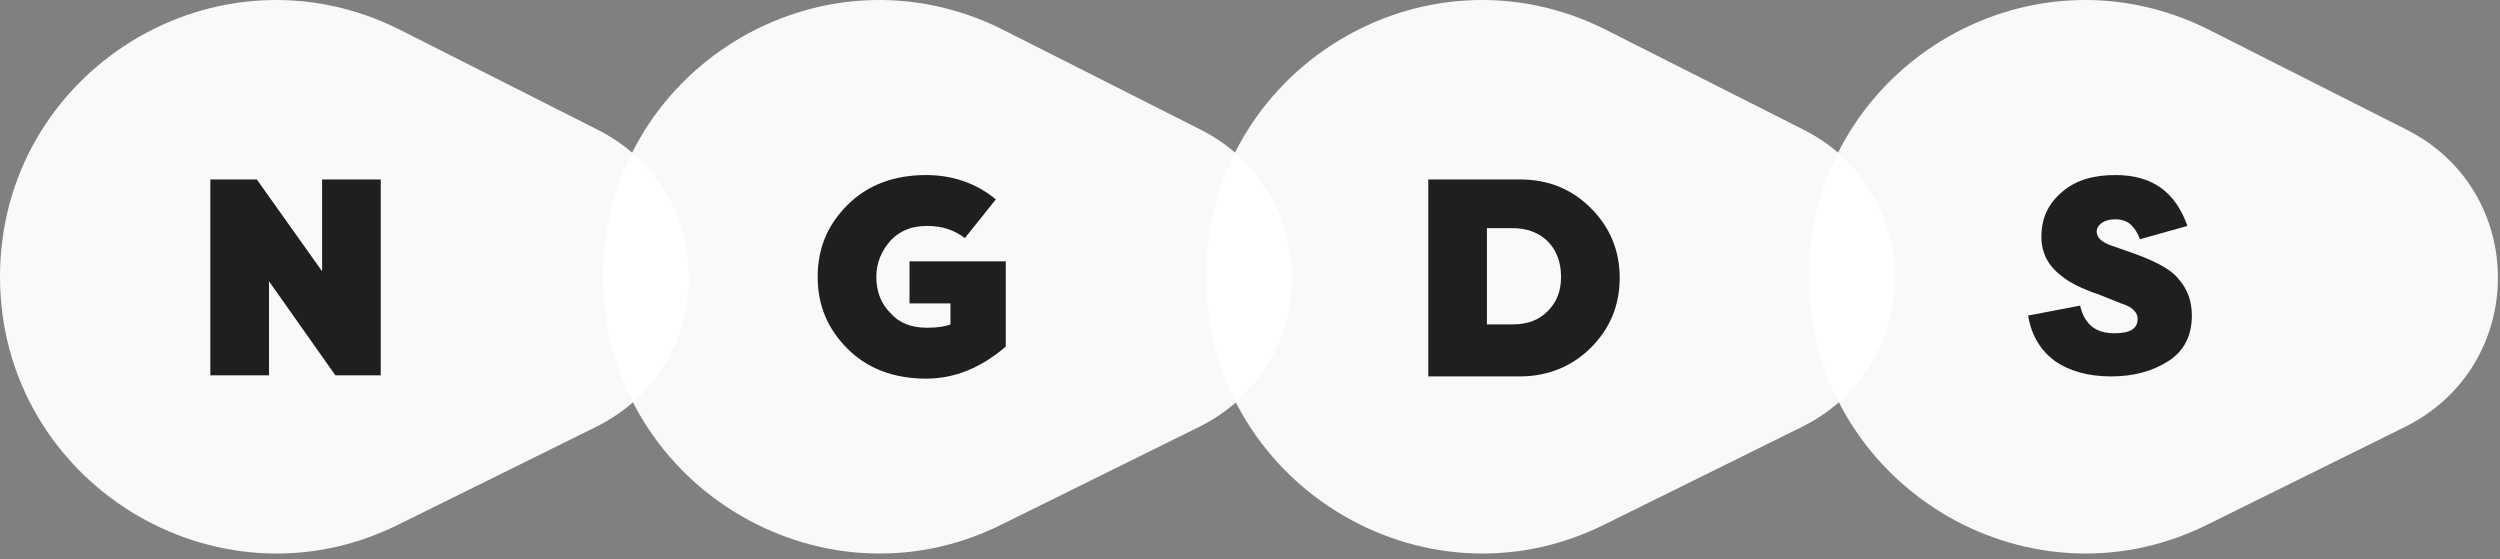 <svg width="152" height="34" viewBox="0 0 152 34" fill="none" xmlns="http://www.w3.org/2000/svg">
<rect x="0" y="0" width="152" height="34" fill="#808080" stroke="none"/>
<g opacity="0.95">
<path d="M146.315 7.882L134.341 1.828C123.174 -3.823 109.988 4.317 109.988 16.829C109.988 29.274 123.106 37.414 134.206 31.898L146.181 25.978C153.715 22.278 153.782 11.649 146.315 7.882Z" fill="white"/>
<path d="M126.47 18.581C126.739 19.724 127.412 20.262 128.556 20.262C129.498 20.262 129.969 19.993 129.969 19.388C129.969 18.984 129.632 18.648 128.959 18.446L127.614 17.908C126.605 17.572 125.798 17.168 125.327 16.764C124.519 16.159 124.116 15.351 124.116 14.41C124.116 13.266 124.519 12.392 125.394 11.652C126.269 10.912 127.345 10.643 128.623 10.643C130.843 10.643 132.256 11.652 132.996 13.737L130.103 14.544C129.969 14.141 129.767 13.872 129.565 13.67C129.363 13.468 129.027 13.334 128.623 13.334C128.287 13.334 128.018 13.401 127.816 13.535C127.614 13.67 127.479 13.871 127.479 14.073C127.479 14.477 127.816 14.746 128.421 14.948L129.767 15.419C131.045 15.89 131.987 16.361 132.458 16.966C132.996 17.572 133.265 18.311 133.265 19.186C133.265 20.397 132.794 21.339 131.852 21.944C130.91 22.55 129.767 22.886 128.354 22.886C126.941 22.886 125.798 22.55 124.923 21.944C124.049 21.272 123.51 20.397 123.309 19.186L126.47 18.581Z" fill="#1A1A1A"/>
</g>
<g opacity="0.95">
<path d="M36.327 7.882L24.352 1.828C13.185 -3.823 0 4.317 0 16.829C0 29.274 13.118 37.414 24.218 31.898L36.192 25.978C43.727 22.278 43.794 11.649 36.327 7.882Z" fill="white"/>
<path d="M16.355 17.101V22.819H12.789V10.912H15.614L19.584 16.496V10.912H23.149V22.819H20.391L16.355 17.101Z" fill="#1A1A1A"/>
</g>
<g opacity="0.95">
<path d="M72.995 7.882L61.02 1.828C49.853 -3.823 36.668 4.317 36.668 16.829C36.668 29.274 49.786 37.414 60.886 31.898L72.86 25.978C80.395 22.278 80.462 11.649 72.995 7.882Z" fill="white"/>
<path d="M58.662 14.477C58.057 14.006 57.316 13.737 56.375 13.737C55.433 13.737 54.76 14.006 54.155 14.612C53.617 15.217 53.28 15.957 53.28 16.832C53.28 17.706 53.549 18.446 54.155 19.052C54.693 19.657 55.433 19.926 56.375 19.926C56.98 19.926 57.451 19.859 57.788 19.724V18.446H55.298V15.89H61.151V21.07C59.671 22.348 58.057 23.021 56.307 23.021C54.357 23.021 52.742 22.415 51.531 21.204C50.32 19.993 49.715 18.581 49.715 16.832C49.715 15.082 50.32 13.67 51.531 12.459C52.742 11.248 54.357 10.643 56.307 10.643C57.855 10.643 59.335 11.113 60.546 12.123L58.662 14.477Z" fill="#1A1A1A"/>
</g>
<g opacity="0.95">
<path d="M109.647 7.882L97.673 1.828C86.506 -3.823 73.32 4.317 73.32 16.829C73.32 29.274 86.438 37.414 97.538 31.898L109.513 25.978C117.047 22.278 117.114 11.649 109.647 7.882Z" fill="white"/>
<path d="M86.84 22.817V10.91H92.423C94.172 10.91 95.585 11.516 96.729 12.659C97.873 13.803 98.478 15.216 98.478 16.898C98.478 18.579 97.873 19.992 96.729 21.136C95.585 22.279 94.105 22.885 92.423 22.885H86.84V22.817ZM90.405 13.937V19.723H91.953C92.894 19.723 93.567 19.454 94.105 18.916C94.643 18.377 94.912 17.705 94.912 16.83C94.912 15.956 94.643 15.216 94.105 14.678C93.567 14.139 92.827 13.87 91.953 13.87H90.405V13.937Z" fill="#1A1A1A"/>
</g>
</svg>

